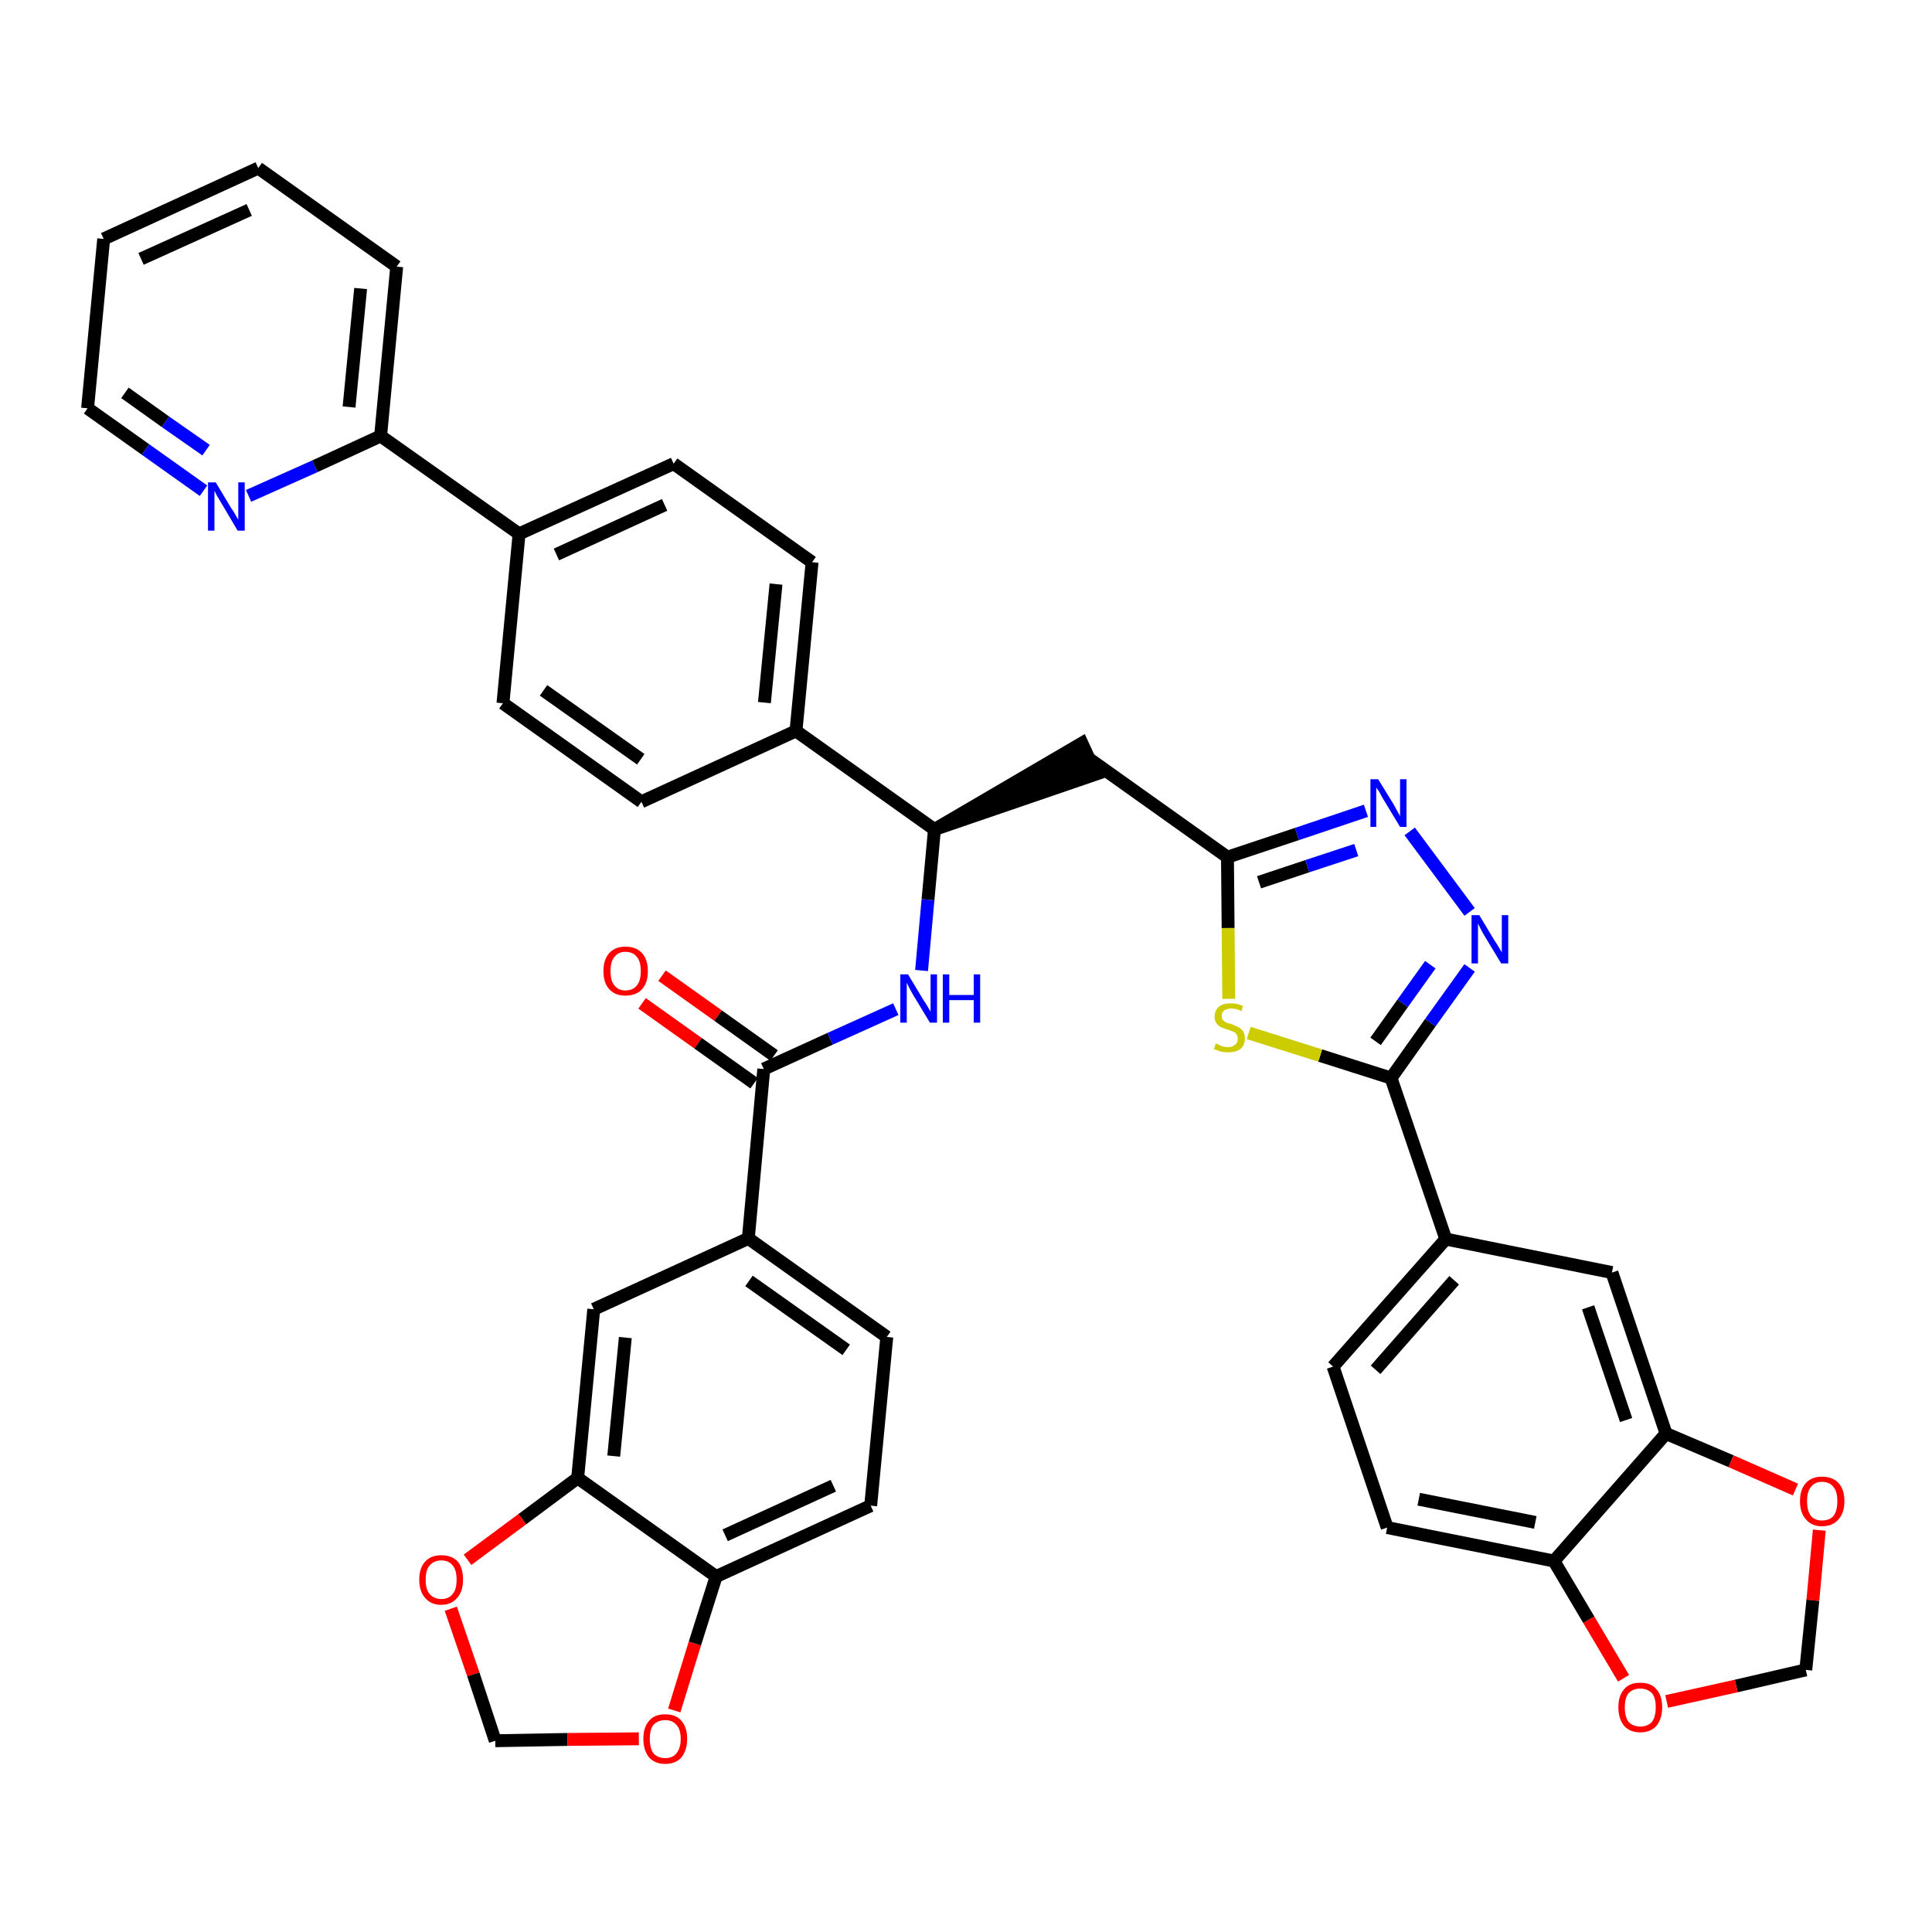 <?xml version='1.0' encoding='iso-8859-1'?>
<svg version='1.1' baseProfile='full'
              xmlns='http://www.w3.org/2000/svg'
                      xmlns:rdkit='http://www.rdkit.org/xml'
                      xmlns:xlink='http://www.w3.org/1999/xlink'
                  xml:space='preserve'
width='300px' height='300px' viewBox='0 0 300 300'>
<!-- END OF HEADER -->
<path class='bond-0 atom-0 atom-1' d='M 99.7,155.8 L 108.4,162.0' style='fill:none;fill-rule:evenodd;stroke:#FF0000;stroke-width:2.0px;stroke-linecap:butt;stroke-linejoin:miter;stroke-opacity:1' />
<path class='bond-0 atom-0 atom-1' d='M 108.4,162.0 L 117.1,168.2' style='fill:none;fill-rule:evenodd;stroke:#000000;stroke-width:2.0px;stroke-linecap:butt;stroke-linejoin:miter;stroke-opacity:1' />
<path class='bond-0 atom-0 atom-1' d='M 102.8,151.5 L 111.5,157.7' style='fill:none;fill-rule:evenodd;stroke:#FF0000;stroke-width:2.0px;stroke-linecap:butt;stroke-linejoin:miter;stroke-opacity:1' />
<path class='bond-0 atom-0 atom-1' d='M 111.5,157.7 L 120.2,163.9' style='fill:none;fill-rule:evenodd;stroke:#000000;stroke-width:2.0px;stroke-linecap:butt;stroke-linejoin:miter;stroke-opacity:1' />
<path class='bond-1 atom-1 atom-2' d='M 118.6,166.0 L 128.9,161.3' style='fill:none;fill-rule:evenodd;stroke:#000000;stroke-width:2.0px;stroke-linecap:butt;stroke-linejoin:miter;stroke-opacity:1' />
<path class='bond-1 atom-1 atom-2' d='M 128.9,161.3 L 139.1,156.7' style='fill:none;fill-rule:evenodd;stroke:#0000FF;stroke-width:2.0px;stroke-linecap:butt;stroke-linejoin:miter;stroke-opacity:1' />
<path class='bond-30 atom-1 atom-31' d='M 118.6,166.0 L 116.2,192.3' style='fill:none;fill-rule:evenodd;stroke:#000000;stroke-width:2.0px;stroke-linecap:butt;stroke-linejoin:miter;stroke-opacity:1' />
<path class='bond-2 atom-2 atom-3' d='M 143.1,150.7 L 144.1,139.7' style='fill:none;fill-rule:evenodd;stroke:#0000FF;stroke-width:2.0px;stroke-linecap:butt;stroke-linejoin:miter;stroke-opacity:1' />
<path class='bond-2 atom-2 atom-3' d='M 144.1,139.7 L 145.1,128.8' style='fill:none;fill-rule:evenodd;stroke:#000000;stroke-width:2.0px;stroke-linecap:butt;stroke-linejoin:miter;stroke-opacity:1' />
<path class='bond-3 atom-3 atom-4' d='M 145.1,128.8 L 170.2,120.2 L 168.0,115.4 Z' style='fill:#000000;fill-rule:evenodd;fill-opacity:1;stroke:#000000;stroke-width:2.0px;stroke-linecap:butt;stroke-linejoin:miter;stroke-opacity:1;' />
<path class='bond-18 atom-3 atom-19' d='M 145.1,128.8 L 123.6,113.5' style='fill:none;fill-rule:evenodd;stroke:#000000;stroke-width:2.0px;stroke-linecap:butt;stroke-linejoin:miter;stroke-opacity:1' />
<path class='bond-4 atom-4 atom-5' d='M 169.1,117.8 L 190.6,133.1' style='fill:none;fill-rule:evenodd;stroke:#000000;stroke-width:2.0px;stroke-linecap:butt;stroke-linejoin:miter;stroke-opacity:1' />
<path class='bond-5 atom-5 atom-6' d='M 190.6,133.1 L 201.4,129.5' style='fill:none;fill-rule:evenodd;stroke:#000000;stroke-width:2.0px;stroke-linecap:butt;stroke-linejoin:miter;stroke-opacity:1' />
<path class='bond-5 atom-5 atom-6' d='M 201.4,129.5 L 212.1,125.9' style='fill:none;fill-rule:evenodd;stroke:#0000FF;stroke-width:2.0px;stroke-linecap:butt;stroke-linejoin:miter;stroke-opacity:1' />
<path class='bond-5 atom-5 atom-6' d='M 195.5,137.0 L 203.0,134.5' style='fill:none;fill-rule:evenodd;stroke:#000000;stroke-width:2.0px;stroke-linecap:butt;stroke-linejoin:miter;stroke-opacity:1' />
<path class='bond-5 atom-5 atom-6' d='M 203.0,134.5 L 210.6,132.0' style='fill:none;fill-rule:evenodd;stroke:#0000FF;stroke-width:2.0px;stroke-linecap:butt;stroke-linejoin:miter;stroke-opacity:1' />
<path class='bond-39 atom-18 atom-5' d='M 190.8,155.1 L 190.7,144.1' style='fill:none;fill-rule:evenodd;stroke:#CCCC00;stroke-width:2.0px;stroke-linecap:butt;stroke-linejoin:miter;stroke-opacity:1' />
<path class='bond-39 atom-18 atom-5' d='M 190.7,144.1 L 190.6,133.1' style='fill:none;fill-rule:evenodd;stroke:#000000;stroke-width:2.0px;stroke-linecap:butt;stroke-linejoin:miter;stroke-opacity:1' />
<path class='bond-6 atom-6 atom-7' d='M 218.9,129.1 L 228.2,141.6' style='fill:none;fill-rule:evenodd;stroke:#0000FF;stroke-width:2.0px;stroke-linecap:butt;stroke-linejoin:miter;stroke-opacity:1' />
<path class='bond-7 atom-7 atom-8' d='M 228.2,150.3 L 222.1,158.8' style='fill:none;fill-rule:evenodd;stroke:#0000FF;stroke-width:2.0px;stroke-linecap:butt;stroke-linejoin:miter;stroke-opacity:1' />
<path class='bond-7 atom-7 atom-8' d='M 222.1,158.8 L 216.0,167.4' style='fill:none;fill-rule:evenodd;stroke:#000000;stroke-width:2.0px;stroke-linecap:butt;stroke-linejoin:miter;stroke-opacity:1' />
<path class='bond-7 atom-7 atom-8' d='M 222.1,149.8 L 217.8,155.8' style='fill:none;fill-rule:evenodd;stroke:#0000FF;stroke-width:2.0px;stroke-linecap:butt;stroke-linejoin:miter;stroke-opacity:1' />
<path class='bond-7 atom-7 atom-8' d='M 217.8,155.8 L 213.6,161.7' style='fill:none;fill-rule:evenodd;stroke:#000000;stroke-width:2.0px;stroke-linecap:butt;stroke-linejoin:miter;stroke-opacity:1' />
<path class='bond-8 atom-8 atom-9' d='M 216.0,167.4 L 224.5,192.4' style='fill:none;fill-rule:evenodd;stroke:#000000;stroke-width:2.0px;stroke-linecap:butt;stroke-linejoin:miter;stroke-opacity:1' />
<path class='bond-17 atom-8 atom-18' d='M 216.0,167.4 L 205.0,163.9' style='fill:none;fill-rule:evenodd;stroke:#000000;stroke-width:2.0px;stroke-linecap:butt;stroke-linejoin:miter;stroke-opacity:1' />
<path class='bond-17 atom-8 atom-18' d='M 205.0,163.9 L 193.9,160.4' style='fill:none;fill-rule:evenodd;stroke:#CCCC00;stroke-width:2.0px;stroke-linecap:butt;stroke-linejoin:miter;stroke-opacity:1' />
<path class='bond-9 atom-9 atom-10' d='M 224.5,192.4 L 207.0,212.2' style='fill:none;fill-rule:evenodd;stroke:#000000;stroke-width:2.0px;stroke-linecap:butt;stroke-linejoin:miter;stroke-opacity:1' />
<path class='bond-9 atom-9 atom-10' d='M 225.8,198.8 L 213.6,212.7' style='fill:none;fill-rule:evenodd;stroke:#000000;stroke-width:2.0px;stroke-linecap:butt;stroke-linejoin:miter;stroke-opacity:1' />
<path class='bond-42 atom-14 atom-9' d='M 250.3,197.6 L 224.5,192.4' style='fill:none;fill-rule:evenodd;stroke:#000000;stroke-width:2.0px;stroke-linecap:butt;stroke-linejoin:miter;stroke-opacity:1' />
<path class='bond-10 atom-10 atom-11' d='M 207.0,212.2 L 215.4,237.2' style='fill:none;fill-rule:evenodd;stroke:#000000;stroke-width:2.0px;stroke-linecap:butt;stroke-linejoin:miter;stroke-opacity:1' />
<path class='bond-11 atom-11 atom-12' d='M 215.4,237.2 L 241.3,242.4' style='fill:none;fill-rule:evenodd;stroke:#000000;stroke-width:2.0px;stroke-linecap:butt;stroke-linejoin:miter;stroke-opacity:1' />
<path class='bond-11 atom-11 atom-12' d='M 220.3,232.8 L 238.4,236.4' style='fill:none;fill-rule:evenodd;stroke:#000000;stroke-width:2.0px;stroke-linecap:butt;stroke-linejoin:miter;stroke-opacity:1' />
<path class='bond-12 atom-12 atom-13' d='M 241.3,242.4 L 258.7,222.6' style='fill:none;fill-rule:evenodd;stroke:#000000;stroke-width:2.0px;stroke-linecap:butt;stroke-linejoin:miter;stroke-opacity:1' />
<path class='bond-45 atom-17 atom-12' d='M 252.1,260.6 L 246.7,251.5' style='fill:none;fill-rule:evenodd;stroke:#FF0000;stroke-width:2.0px;stroke-linecap:butt;stroke-linejoin:miter;stroke-opacity:1' />
<path class='bond-45 atom-17 atom-12' d='M 246.7,251.5 L 241.3,242.4' style='fill:none;fill-rule:evenodd;stroke:#000000;stroke-width:2.0px;stroke-linecap:butt;stroke-linejoin:miter;stroke-opacity:1' />
<path class='bond-13 atom-13 atom-14' d='M 258.7,222.6 L 250.3,197.6' style='fill:none;fill-rule:evenodd;stroke:#000000;stroke-width:2.0px;stroke-linecap:butt;stroke-linejoin:miter;stroke-opacity:1' />
<path class='bond-13 atom-13 atom-14' d='M 252.5,220.5 L 246.6,203.0' style='fill:none;fill-rule:evenodd;stroke:#000000;stroke-width:2.0px;stroke-linecap:butt;stroke-linejoin:miter;stroke-opacity:1' />
<path class='bond-14 atom-13 atom-15' d='M 258.7,222.6 L 268.8,226.9' style='fill:none;fill-rule:evenodd;stroke:#000000;stroke-width:2.0px;stroke-linecap:butt;stroke-linejoin:miter;stroke-opacity:1' />
<path class='bond-14 atom-13 atom-15' d='M 268.8,226.9 L 278.8,231.3' style='fill:none;fill-rule:evenodd;stroke:#FF0000;stroke-width:2.0px;stroke-linecap:butt;stroke-linejoin:miter;stroke-opacity:1' />
<path class='bond-15 atom-15 atom-16' d='M 282.5,237.6 L 281.5,248.5' style='fill:none;fill-rule:evenodd;stroke:#FF0000;stroke-width:2.0px;stroke-linecap:butt;stroke-linejoin:miter;stroke-opacity:1' />
<path class='bond-15 atom-15 atom-16' d='M 281.5,248.5 L 280.4,259.3' style='fill:none;fill-rule:evenodd;stroke:#000000;stroke-width:2.0px;stroke-linecap:butt;stroke-linejoin:miter;stroke-opacity:1' />
<path class='bond-16 atom-16 atom-17' d='M 280.4,259.3 L 269.6,261.8' style='fill:none;fill-rule:evenodd;stroke:#000000;stroke-width:2.0px;stroke-linecap:butt;stroke-linejoin:miter;stroke-opacity:1' />
<path class='bond-16 atom-16 atom-17' d='M 269.6,261.8 L 258.8,264.2' style='fill:none;fill-rule:evenodd;stroke:#FF0000;stroke-width:2.0px;stroke-linecap:butt;stroke-linejoin:miter;stroke-opacity:1' />
<path class='bond-19 atom-19 atom-20' d='M 123.6,113.5 L 126.1,87.3' style='fill:none;fill-rule:evenodd;stroke:#000000;stroke-width:2.0px;stroke-linecap:butt;stroke-linejoin:miter;stroke-opacity:1' />
<path class='bond-19 atom-19 atom-20' d='M 118.7,109.1 L 120.5,90.7' style='fill:none;fill-rule:evenodd;stroke:#000000;stroke-width:2.0px;stroke-linecap:butt;stroke-linejoin:miter;stroke-opacity:1' />
<path class='bond-40 atom-30 atom-19' d='M 99.6,124.5 L 123.6,113.5' style='fill:none;fill-rule:evenodd;stroke:#000000;stroke-width:2.0px;stroke-linecap:butt;stroke-linejoin:miter;stroke-opacity:1' />
<path class='bond-20 atom-20 atom-21' d='M 126.1,87.3 L 104.6,72.0' style='fill:none;fill-rule:evenodd;stroke:#000000;stroke-width:2.0px;stroke-linecap:butt;stroke-linejoin:miter;stroke-opacity:1' />
<path class='bond-21 atom-21 atom-22' d='M 104.6,72.0 L 80.6,82.9' style='fill:none;fill-rule:evenodd;stroke:#000000;stroke-width:2.0px;stroke-linecap:butt;stroke-linejoin:miter;stroke-opacity:1' />
<path class='bond-21 atom-21 atom-22' d='M 103.2,78.4 L 86.4,86.1' style='fill:none;fill-rule:evenodd;stroke:#000000;stroke-width:2.0px;stroke-linecap:butt;stroke-linejoin:miter;stroke-opacity:1' />
<path class='bond-22 atom-22 atom-23' d='M 80.6,82.9 L 59.1,67.7' style='fill:none;fill-rule:evenodd;stroke:#000000;stroke-width:2.0px;stroke-linecap:butt;stroke-linejoin:miter;stroke-opacity:1' />
<path class='bond-28 atom-22 atom-29' d='M 80.6,82.9 L 78.1,109.2' style='fill:none;fill-rule:evenodd;stroke:#000000;stroke-width:2.0px;stroke-linecap:butt;stroke-linejoin:miter;stroke-opacity:1' />
<path class='bond-23 atom-23 atom-24' d='M 59.1,67.7 L 61.6,41.4' style='fill:none;fill-rule:evenodd;stroke:#000000;stroke-width:2.0px;stroke-linecap:butt;stroke-linejoin:miter;stroke-opacity:1' />
<path class='bond-23 atom-23 atom-24' d='M 54.2,63.2 L 56.0,44.8' style='fill:none;fill-rule:evenodd;stroke:#000000;stroke-width:2.0px;stroke-linecap:butt;stroke-linejoin:miter;stroke-opacity:1' />
<path class='bond-43 atom-28 atom-23' d='M 38.6,77.0 L 48.9,72.4' style='fill:none;fill-rule:evenodd;stroke:#0000FF;stroke-width:2.0px;stroke-linecap:butt;stroke-linejoin:miter;stroke-opacity:1' />
<path class='bond-43 atom-28 atom-23' d='M 48.9,72.4 L 59.1,67.7' style='fill:none;fill-rule:evenodd;stroke:#000000;stroke-width:2.0px;stroke-linecap:butt;stroke-linejoin:miter;stroke-opacity:1' />
<path class='bond-24 atom-24 atom-25' d='M 61.6,41.4 L 40.1,26.1' style='fill:none;fill-rule:evenodd;stroke:#000000;stroke-width:2.0px;stroke-linecap:butt;stroke-linejoin:miter;stroke-opacity:1' />
<path class='bond-25 atom-25 atom-26' d='M 40.1,26.1 L 16.1,37.1' style='fill:none;fill-rule:evenodd;stroke:#000000;stroke-width:2.0px;stroke-linecap:butt;stroke-linejoin:miter;stroke-opacity:1' />
<path class='bond-25 atom-25 atom-26' d='M 38.7,32.6 L 21.9,40.2' style='fill:none;fill-rule:evenodd;stroke:#000000;stroke-width:2.0px;stroke-linecap:butt;stroke-linejoin:miter;stroke-opacity:1' />
<path class='bond-26 atom-26 atom-27' d='M 16.1,37.1 L 13.6,63.4' style='fill:none;fill-rule:evenodd;stroke:#000000;stroke-width:2.0px;stroke-linecap:butt;stroke-linejoin:miter;stroke-opacity:1' />
<path class='bond-27 atom-27 atom-28' d='M 13.6,63.4 L 22.6,69.8' style='fill:none;fill-rule:evenodd;stroke:#000000;stroke-width:2.0px;stroke-linecap:butt;stroke-linejoin:miter;stroke-opacity:1' />
<path class='bond-27 atom-27 atom-28' d='M 22.6,69.8 L 31.6,76.2' style='fill:none;fill-rule:evenodd;stroke:#0000FF;stroke-width:2.0px;stroke-linecap:butt;stroke-linejoin:miter;stroke-opacity:1' />
<path class='bond-27 atom-27 atom-28' d='M 19.4,61.0 L 25.7,65.5' style='fill:none;fill-rule:evenodd;stroke:#000000;stroke-width:2.0px;stroke-linecap:butt;stroke-linejoin:miter;stroke-opacity:1' />
<path class='bond-27 atom-27 atom-28' d='M 25.7,65.5 L 32.0,69.9' style='fill:none;fill-rule:evenodd;stroke:#0000FF;stroke-width:2.0px;stroke-linecap:butt;stroke-linejoin:miter;stroke-opacity:1' />
<path class='bond-29 atom-29 atom-30' d='M 78.1,109.2 L 99.6,124.5' style='fill:none;fill-rule:evenodd;stroke:#000000;stroke-width:2.0px;stroke-linecap:butt;stroke-linejoin:miter;stroke-opacity:1' />
<path class='bond-29 atom-29 atom-30' d='M 84.4,107.2 L 99.5,117.9' style='fill:none;fill-rule:evenodd;stroke:#000000;stroke-width:2.0px;stroke-linecap:butt;stroke-linejoin:miter;stroke-opacity:1' />
<path class='bond-31 atom-31 atom-32' d='M 116.2,192.3 L 137.7,207.6' style='fill:none;fill-rule:evenodd;stroke:#000000;stroke-width:2.0px;stroke-linecap:butt;stroke-linejoin:miter;stroke-opacity:1' />
<path class='bond-31 atom-31 atom-32' d='M 116.3,198.9 L 131.4,209.6' style='fill:none;fill-rule:evenodd;stroke:#000000;stroke-width:2.0px;stroke-linecap:butt;stroke-linejoin:miter;stroke-opacity:1' />
<path class='bond-41 atom-36 atom-31' d='M 92.2,203.3 L 116.2,192.3' style='fill:none;fill-rule:evenodd;stroke:#000000;stroke-width:2.0px;stroke-linecap:butt;stroke-linejoin:miter;stroke-opacity:1' />
<path class='bond-32 atom-32 atom-33' d='M 137.7,207.6 L 135.2,233.8' style='fill:none;fill-rule:evenodd;stroke:#000000;stroke-width:2.0px;stroke-linecap:butt;stroke-linejoin:miter;stroke-opacity:1' />
<path class='bond-33 atom-33 atom-34' d='M 135.2,233.8 L 111.2,244.8' style='fill:none;fill-rule:evenodd;stroke:#000000;stroke-width:2.0px;stroke-linecap:butt;stroke-linejoin:miter;stroke-opacity:1' />
<path class='bond-33 atom-33 atom-34' d='M 129.4,230.7 L 112.6,238.4' style='fill:none;fill-rule:evenodd;stroke:#000000;stroke-width:2.0px;stroke-linecap:butt;stroke-linejoin:miter;stroke-opacity:1' />
<path class='bond-34 atom-34 atom-35' d='M 111.2,244.8 L 89.7,229.5' style='fill:none;fill-rule:evenodd;stroke:#000000;stroke-width:2.0px;stroke-linecap:butt;stroke-linejoin:miter;stroke-opacity:1' />
<path class='bond-44 atom-39 atom-34' d='M 104.7,265.6 L 107.9,255.2' style='fill:none;fill-rule:evenodd;stroke:#FF0000;stroke-width:2.0px;stroke-linecap:butt;stroke-linejoin:miter;stroke-opacity:1' />
<path class='bond-44 atom-39 atom-34' d='M 107.9,255.2 L 111.2,244.8' style='fill:none;fill-rule:evenodd;stroke:#000000;stroke-width:2.0px;stroke-linecap:butt;stroke-linejoin:miter;stroke-opacity:1' />
<path class='bond-35 atom-35 atom-36' d='M 89.7,229.5 L 92.2,203.3' style='fill:none;fill-rule:evenodd;stroke:#000000;stroke-width:2.0px;stroke-linecap:butt;stroke-linejoin:miter;stroke-opacity:1' />
<path class='bond-35 atom-35 atom-36' d='M 95.3,226.1 L 97.1,207.7' style='fill:none;fill-rule:evenodd;stroke:#000000;stroke-width:2.0px;stroke-linecap:butt;stroke-linejoin:miter;stroke-opacity:1' />
<path class='bond-36 atom-35 atom-37' d='M 89.7,229.5 L 81.1,235.9' style='fill:none;fill-rule:evenodd;stroke:#000000;stroke-width:2.0px;stroke-linecap:butt;stroke-linejoin:miter;stroke-opacity:1' />
<path class='bond-36 atom-35 atom-37' d='M 81.1,235.9 L 72.6,242.2' style='fill:none;fill-rule:evenodd;stroke:#FF0000;stroke-width:2.0px;stroke-linecap:butt;stroke-linejoin:miter;stroke-opacity:1' />
<path class='bond-37 atom-37 atom-38' d='M 70.0,249.8 L 73.5,260.0' style='fill:none;fill-rule:evenodd;stroke:#FF0000;stroke-width:2.0px;stroke-linecap:butt;stroke-linejoin:miter;stroke-opacity:1' />
<path class='bond-37 atom-37 atom-38' d='M 73.5,260.0 L 76.9,270.3' style='fill:none;fill-rule:evenodd;stroke:#000000;stroke-width:2.0px;stroke-linecap:butt;stroke-linejoin:miter;stroke-opacity:1' />
<path class='bond-38 atom-38 atom-39' d='M 76.9,270.3 L 88.1,270.1' style='fill:none;fill-rule:evenodd;stroke:#000000;stroke-width:2.0px;stroke-linecap:butt;stroke-linejoin:miter;stroke-opacity:1' />
<path class='bond-38 atom-38 atom-39' d='M 88.1,270.1 L 99.2,270.0' style='fill:none;fill-rule:evenodd;stroke:#FF0000;stroke-width:2.0px;stroke-linecap:butt;stroke-linejoin:miter;stroke-opacity:1' />
<path  class='atom-0' d='M 93.7 150.8
Q 93.7 149.0, 94.6 148.0
Q 95.5 147.0, 97.1 147.0
Q 98.8 147.0, 99.7 148.0
Q 100.6 149.0, 100.6 150.8
Q 100.6 152.6, 99.7 153.6
Q 98.8 154.6, 97.1 154.6
Q 95.5 154.6, 94.6 153.6
Q 93.7 152.6, 93.7 150.8
M 97.1 153.8
Q 98.3 153.8, 98.9 153.0
Q 99.5 152.3, 99.5 150.8
Q 99.5 149.3, 98.9 148.6
Q 98.3 147.8, 97.1 147.8
Q 96.0 147.8, 95.4 148.6
Q 94.8 149.3, 94.8 150.8
Q 94.8 152.3, 95.4 153.0
Q 96.0 153.8, 97.1 153.8
' fill='#FF0000'/>
<path  class='atom-2' d='M 141.0 151.3
L 143.4 155.3
Q 143.7 155.7, 144.1 156.4
Q 144.5 157.1, 144.5 157.1
L 144.5 151.3
L 145.5 151.3
L 145.5 158.8
L 144.4 158.8
L 141.8 154.5
Q 141.5 154.0, 141.2 153.4
Q 140.9 152.8, 140.8 152.6
L 140.8 158.8
L 139.8 158.8
L 139.8 151.3
L 141.0 151.3
' fill='#0000FF'/>
<path  class='atom-2' d='M 146.4 151.3
L 147.4 151.3
L 147.4 154.5
L 151.2 154.5
L 151.2 151.3
L 152.2 151.3
L 152.2 158.8
L 151.2 158.8
L 151.2 155.3
L 147.4 155.3
L 147.4 158.8
L 146.4 158.8
L 146.4 151.3
' fill='#0000FF'/>
<path  class='atom-6' d='M 214.0 121.0
L 216.4 124.9
Q 216.6 125.3, 217.0 126.0
Q 217.4 126.7, 217.4 126.8
L 217.4 121.0
L 218.4 121.0
L 218.4 128.4
L 217.4 128.4
L 214.8 124.1
Q 214.5 123.6, 214.2 123.0
Q 213.8 122.4, 213.7 122.3
L 213.7 128.4
L 212.8 128.4
L 212.8 121.0
L 214.0 121.0
' fill='#0000FF'/>
<path  class='atom-7' d='M 229.7 142.1
L 232.1 146.1
Q 232.4 146.5, 232.8 147.2
Q 233.2 147.9, 233.2 147.9
L 233.2 142.1
L 234.2 142.1
L 234.2 149.6
L 233.1 149.6
L 230.5 145.3
Q 230.2 144.8, 229.9 144.2
Q 229.6 143.6, 229.5 143.4
L 229.5 149.6
L 228.5 149.6
L 228.5 142.1
L 229.7 142.1
' fill='#0000FF'/>
<path  class='atom-15' d='M 279.5 233.1
Q 279.5 231.3, 280.4 230.3
Q 281.3 229.3, 282.9 229.3
Q 284.6 229.3, 285.5 230.3
Q 286.4 231.3, 286.4 233.1
Q 286.4 234.9, 285.5 235.9
Q 284.6 237.0, 282.9 237.0
Q 281.3 237.0, 280.4 235.9
Q 279.5 234.9, 279.5 233.1
M 282.9 236.1
Q 284.1 236.1, 284.7 235.4
Q 285.3 234.6, 285.3 233.1
Q 285.3 231.6, 284.7 230.9
Q 284.1 230.1, 282.9 230.1
Q 281.8 230.1, 281.2 230.9
Q 280.6 231.6, 280.6 233.1
Q 280.6 234.6, 281.2 235.4
Q 281.8 236.1, 282.9 236.1
' fill='#FF0000'/>
<path  class='atom-17' d='M 251.3 265.1
Q 251.3 263.3, 252.2 262.3
Q 253.0 261.3, 254.7 261.3
Q 256.4 261.3, 257.2 262.3
Q 258.1 263.3, 258.1 265.1
Q 258.1 266.9, 257.2 268.0
Q 256.3 269.0, 254.7 269.0
Q 253.1 269.0, 252.2 268.0
Q 251.3 266.9, 251.3 265.1
M 254.7 268.1
Q 255.8 268.1, 256.5 267.4
Q 257.1 266.6, 257.1 265.1
Q 257.1 263.6, 256.5 262.9
Q 255.8 262.2, 254.7 262.2
Q 253.6 262.2, 252.9 262.9
Q 252.3 263.6, 252.3 265.1
Q 252.3 266.6, 252.9 267.4
Q 253.6 268.1, 254.7 268.1
' fill='#FF0000'/>
<path  class='atom-18' d='M 188.8 162.0
Q 188.9 162.1, 189.2 162.2
Q 189.5 162.4, 189.9 162.5
Q 190.3 162.6, 190.7 162.6
Q 191.4 162.6, 191.8 162.2
Q 192.2 161.9, 192.2 161.3
Q 192.2 160.9, 192.0 160.6
Q 191.8 160.3, 191.5 160.2
Q 191.2 160.1, 190.7 159.9
Q 190.0 159.7, 189.6 159.5
Q 189.2 159.3, 188.9 158.9
Q 188.6 158.5, 188.6 157.9
Q 188.6 156.9, 189.3 156.3
Q 189.9 155.8, 191.2 155.8
Q 192.1 155.8, 193.0 156.2
L 192.8 157.0
Q 191.9 156.6, 191.2 156.6
Q 190.5 156.6, 190.1 156.9
Q 189.7 157.2, 189.7 157.7
Q 189.7 158.1, 189.9 158.4
Q 190.1 158.6, 190.4 158.8
Q 190.7 158.9, 191.2 159.0
Q 191.9 159.3, 192.3 159.5
Q 192.7 159.7, 193.0 160.1
Q 193.3 160.5, 193.3 161.3
Q 193.3 162.3, 192.6 162.9
Q 191.9 163.4, 190.7 163.4
Q 190.1 163.4, 189.6 163.3
Q 189.1 163.1, 188.5 162.9
L 188.8 162.0
' fill='#CCCC00'/>
<path  class='atom-28' d='M 33.5 74.9
L 35.9 78.9
Q 36.2 79.3, 36.6 80.0
Q 37.0 80.7, 37.0 80.7
L 37.0 74.9
L 38.0 74.9
L 38.0 82.4
L 36.9 82.4
L 34.3 78.0
Q 34.0 77.5, 33.7 77.0
Q 33.4 76.4, 33.3 76.2
L 33.3 82.4
L 32.3 82.4
L 32.3 74.9
L 33.5 74.9
' fill='#0000FF'/>
<path  class='atom-37' d='M 65.1 245.3
Q 65.1 243.5, 66.0 242.5
Q 66.9 241.5, 68.5 241.5
Q 70.2 241.5, 71.1 242.5
Q 71.9 243.5, 71.9 245.3
Q 71.9 247.1, 71.0 248.1
Q 70.1 249.2, 68.5 249.2
Q 66.9 249.2, 66.0 248.1
Q 65.1 247.1, 65.1 245.3
M 68.5 248.3
Q 69.7 248.3, 70.3 247.5
Q 70.9 246.8, 70.9 245.3
Q 70.9 243.8, 70.3 243.1
Q 69.7 242.3, 68.5 242.3
Q 67.4 242.3, 66.7 243.1
Q 66.1 243.8, 66.1 245.3
Q 66.1 246.8, 66.7 247.5
Q 67.4 248.3, 68.5 248.3
' fill='#FF0000'/>
<path  class='atom-39' d='M 99.9 270.0
Q 99.9 268.2, 100.8 267.2
Q 101.6 266.2, 103.3 266.2
Q 105.0 266.2, 105.8 267.2
Q 106.7 268.2, 106.7 270.0
Q 106.7 271.8, 105.8 272.9
Q 104.9 273.9, 103.3 273.9
Q 101.7 273.9, 100.8 272.9
Q 99.9 271.8, 99.9 270.0
M 103.3 273.0
Q 104.4 273.0, 105.0 272.3
Q 105.7 271.5, 105.7 270.0
Q 105.7 268.5, 105.0 267.8
Q 104.4 267.1, 103.3 267.1
Q 102.2 267.1, 101.5 267.8
Q 100.9 268.5, 100.9 270.0
Q 100.9 271.5, 101.5 272.3
Q 102.2 273.0, 103.3 273.0
' fill='#FF0000'/>
</svg>
